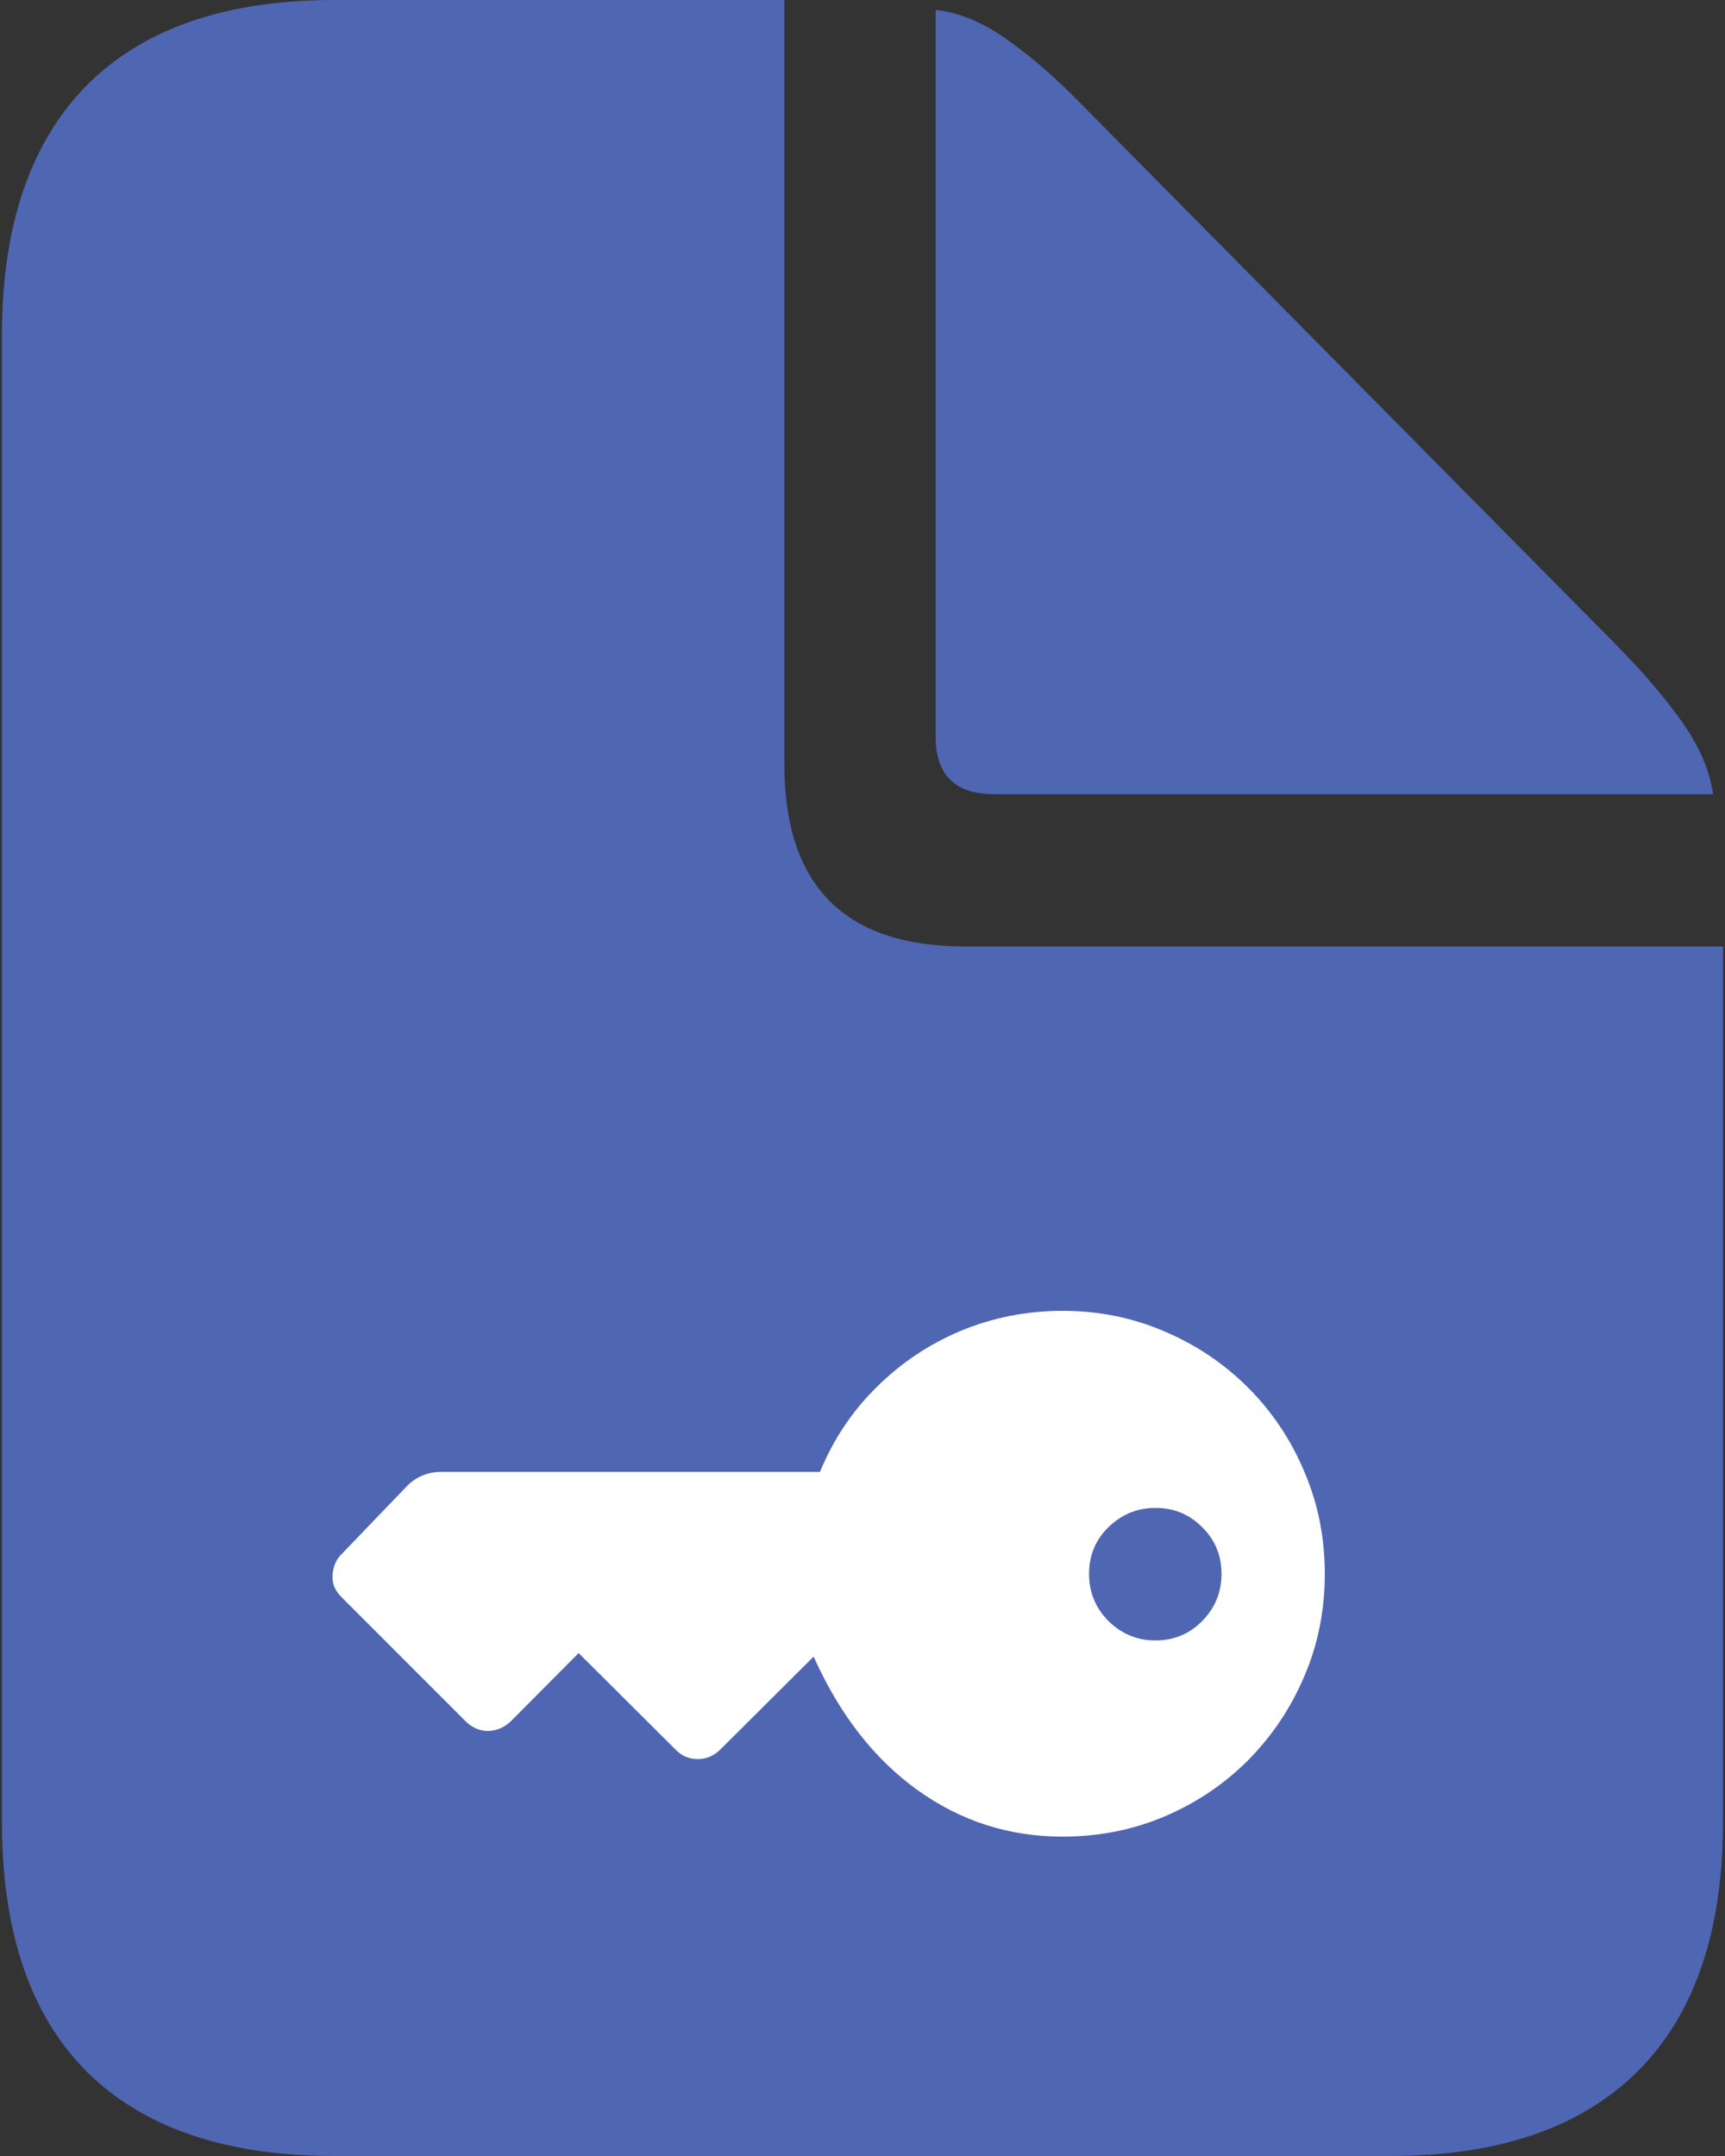 <svg width="24" height="30" viewBox="0 0 24 30" fill="none" xmlns="http://www.w3.org/2000/svg">
<rect x="0" y="0" width="24" height="30" fill="#333333" stroke="none"/>
<path d="M4.651 30H19.348C20.853 30 22 29.605 22.789 28.817C23.578 28.027 23.972 26.872 23.972 25.349V13.17H13.431C11.752 13.17 10.913 12.326 10.913 10.638V0H4.651C3.137 0 1.986 0.399 1.197 1.197C0.417 1.995 0.027 3.151 0.027 4.665V25.349C0.027 26.872 0.417 28.027 1.197 28.817C1.986 29.605 3.137 30 4.651 30ZM13.83 11.05H23.834C23.789 10.729 23.651 10.404 23.422 10.073C23.192 9.743 22.89 9.385 22.513 9L15.041 1.445C14.683 1.078 14.339 0.78 14.009 0.55C13.679 0.312 13.348 0.174 13.018 0.138V10.252C13.018 10.784 13.289 11.05 13.83 11.05Z" fill="#4F66B3"/>
<path d="M18.432 21.901C18.432 21.395 18.337 20.919 18.146 20.475C17.959 20.031 17.698 19.642 17.364 19.308C17.03 18.974 16.643 18.714 16.203 18.527C15.762 18.336 15.289 18.24 14.783 18.24C14.287 18.24 13.818 18.332 13.373 18.516C12.933 18.699 12.542 18.96 12.201 19.297C11.86 19.631 11.596 20.026 11.408 20.481H6.135C6.047 20.481 5.963 20.497 5.882 20.53C5.805 20.56 5.733 20.607 5.667 20.673L4.731 21.648C4.669 21.717 4.634 21.809 4.627 21.923C4.619 22.033 4.66 22.132 4.748 22.22L6.476 23.949C6.568 24.04 6.673 24.086 6.79 24.086C6.911 24.083 7.018 24.037 7.109 23.949L8.051 23.002L9.399 24.345C9.484 24.433 9.586 24.477 9.708 24.477C9.829 24.477 9.935 24.431 10.027 24.339L11.32 23.051C11.68 23.855 12.161 24.473 12.762 24.906C13.364 25.339 14.038 25.556 14.783 25.556C15.289 25.556 15.762 25.462 16.203 25.275C16.643 25.088 17.03 24.828 17.364 24.494C17.698 24.156 17.959 23.767 18.146 23.327C18.337 22.883 18.432 22.407 18.432 21.901ZM15.152 21.901C15.152 21.644 15.241 21.427 15.421 21.251C15.605 21.072 15.823 20.982 16.076 20.982C16.333 20.982 16.55 21.072 16.726 21.251C16.906 21.427 16.995 21.644 16.995 21.901C16.995 22.154 16.906 22.372 16.726 22.556C16.55 22.736 16.333 22.826 16.076 22.826C15.823 22.826 15.605 22.736 15.421 22.556C15.241 22.372 15.152 22.154 15.152 21.901Z" fill="white"/>
</svg>
